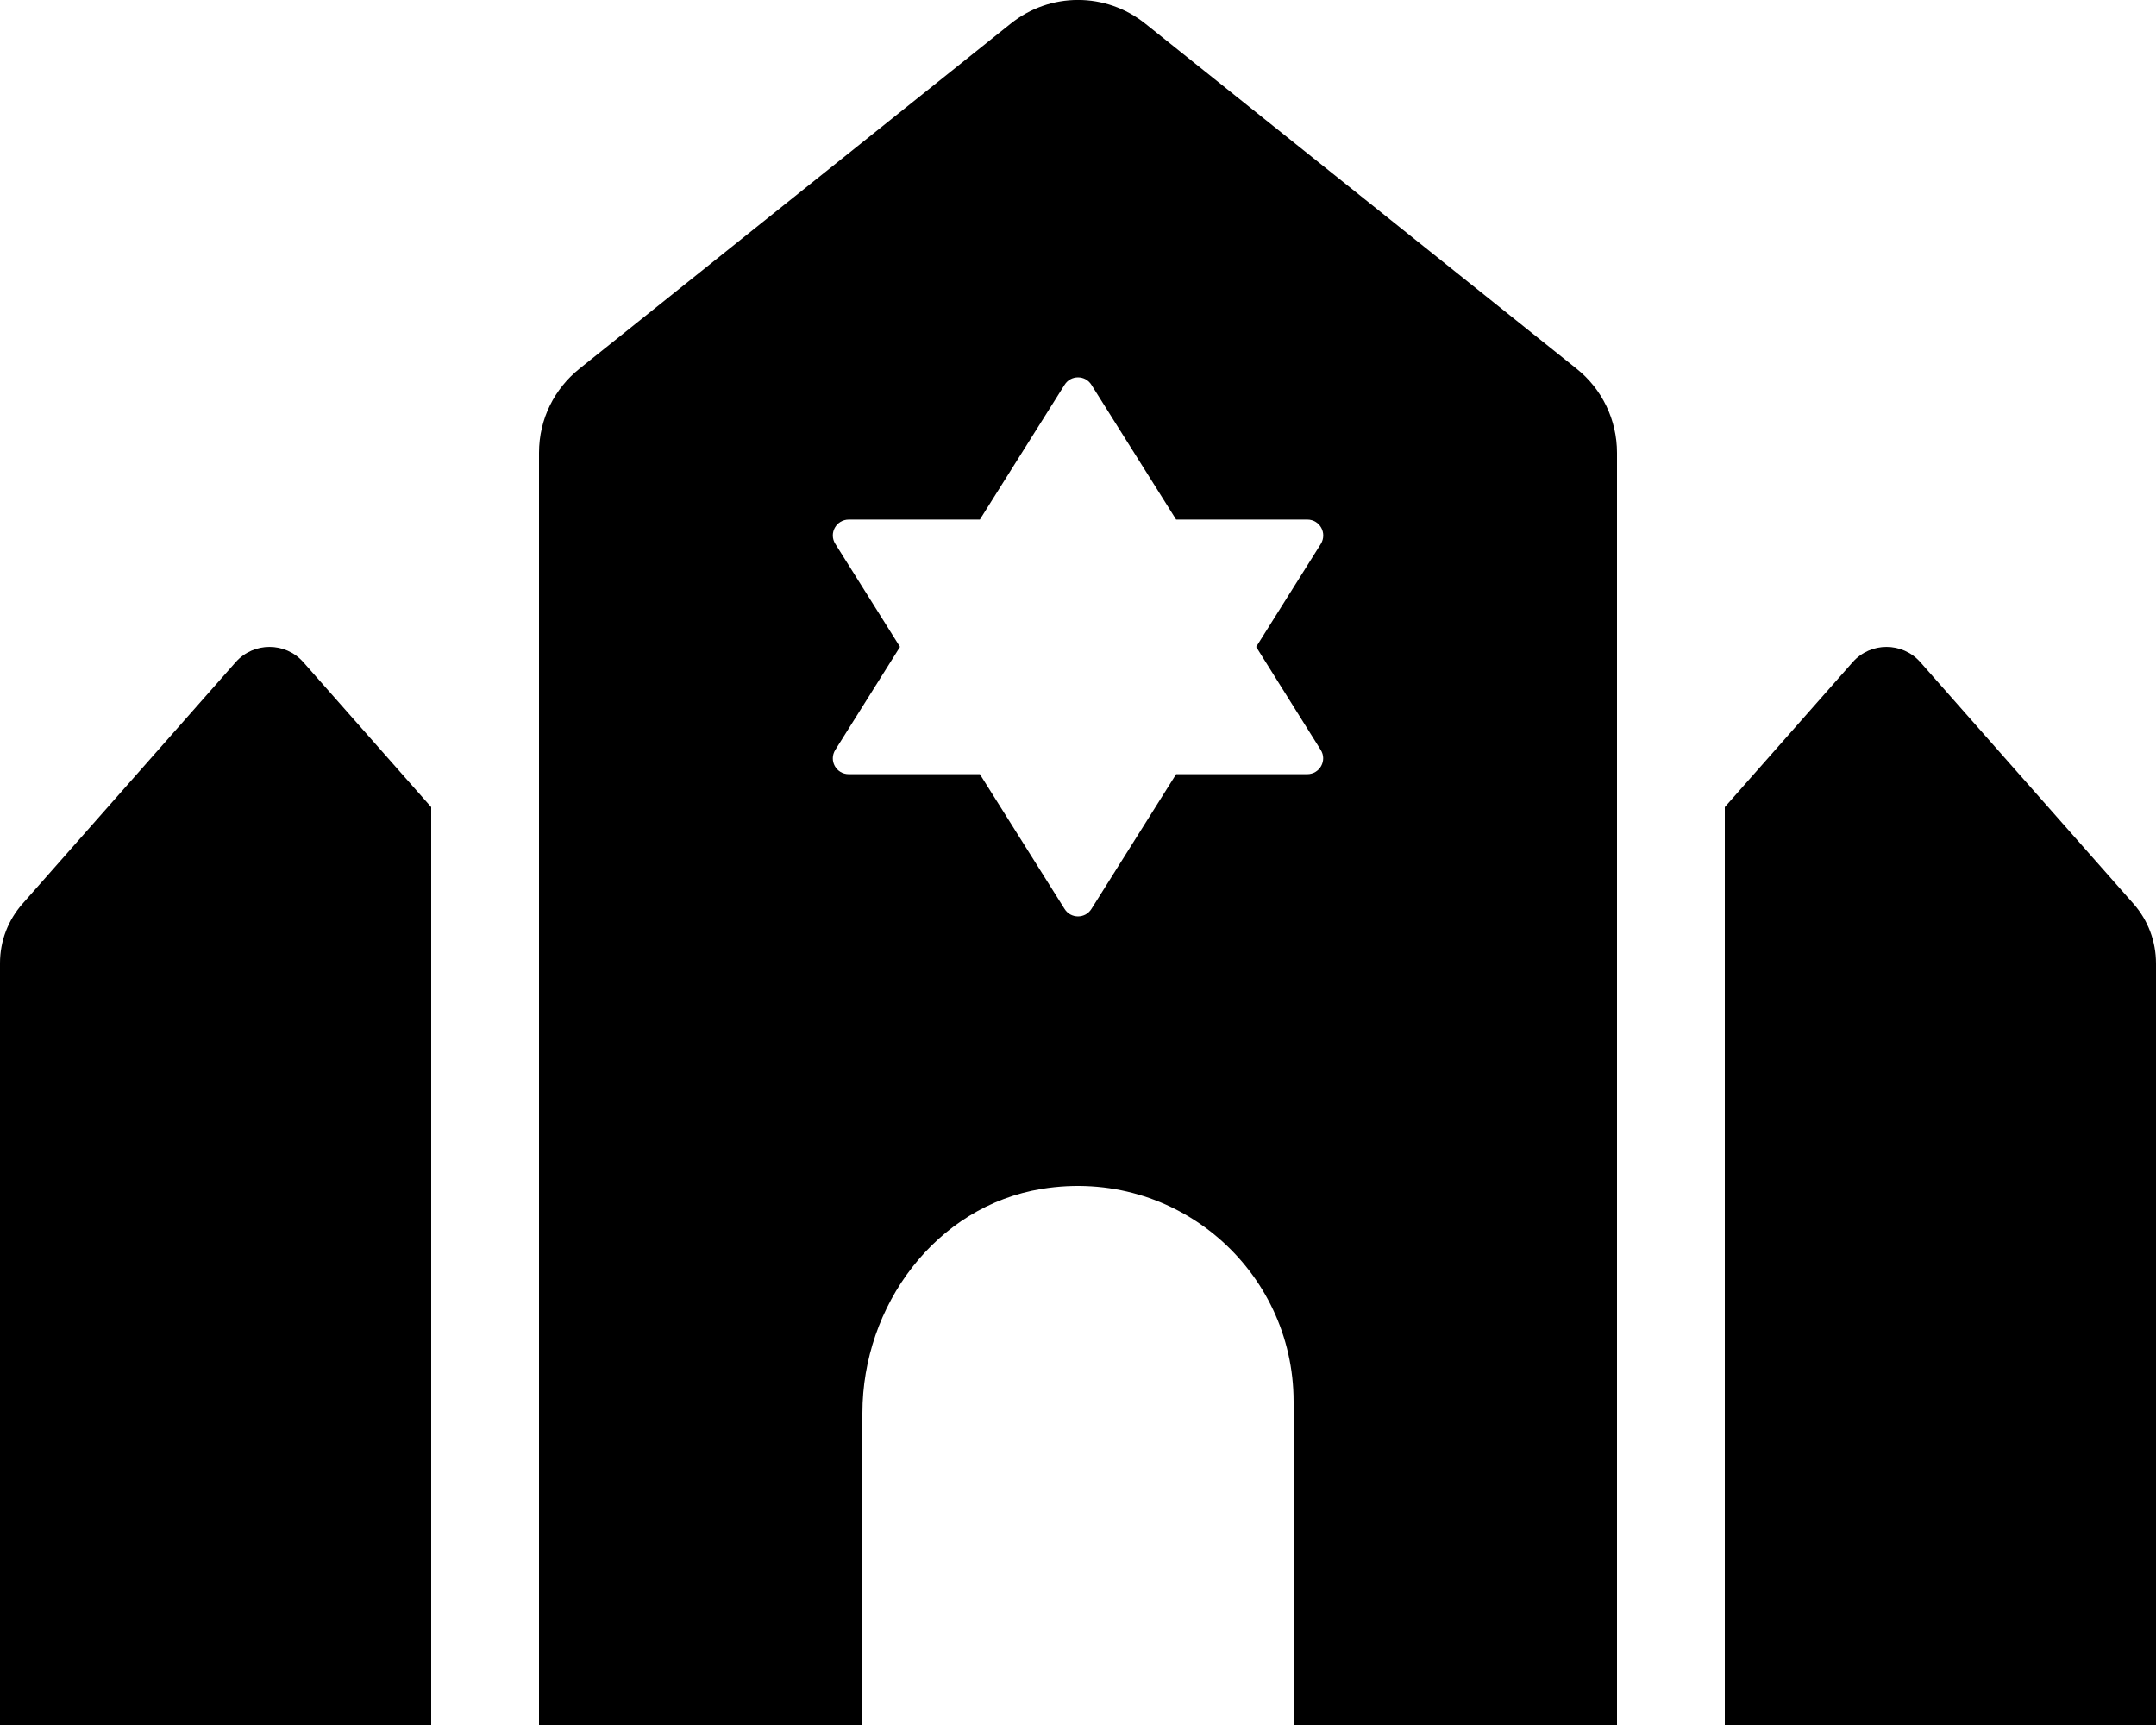 
  <svg height="1000" width="1250.0" xmlns="http://www.w3.org/2000/svg">
    <path d="m136.7 383.8c10.4-11.7 28.7-11.7 39.1 0l74.2 84.1v532.1h-250v-441.5l0-0.1c0-13.2 4.9-25.2 13-34.4z m1100.3 140.2c8.4 9.5 13 21.8 13 34.5v441.5h-250v-532.1l74.2-84.1c10.4-11.7 28.7-11.7 39.1 0z m-573-510.3l250 200c14.9 11.8 23.5 29.8 23.5 48.8v737.5h-187.5v-187.5c0-75.9-67.7-136-146-123.3-61.5 10-104 67.7-104 130v180.8h-187.5v-737.5c0-19.8 9.1-37.3 23.5-48.8l250-200c22.8-18.3 55.2-18.3 78 0z m101.7 421l-37.4-59.7 37.5-59.7c3.8-6.2-0.6-14.1-7.8-14.1h-76.1l-49.1-78.1c-3.6-5.8-12-5.8-15.6 0l-49.1 78.1h-76c-7.3 0-11.7 8-7.8 14.1l37.5 59.7-37.5 59.7c-3.9 6.2 0.5 14.1 7.8 14.1h76l49.1 78.1c3.6 5.8 12 5.8 15.6 0l49.1-78.1h76c7.3 0 11.7-8 7.8-14.1z" />
  </svg>
